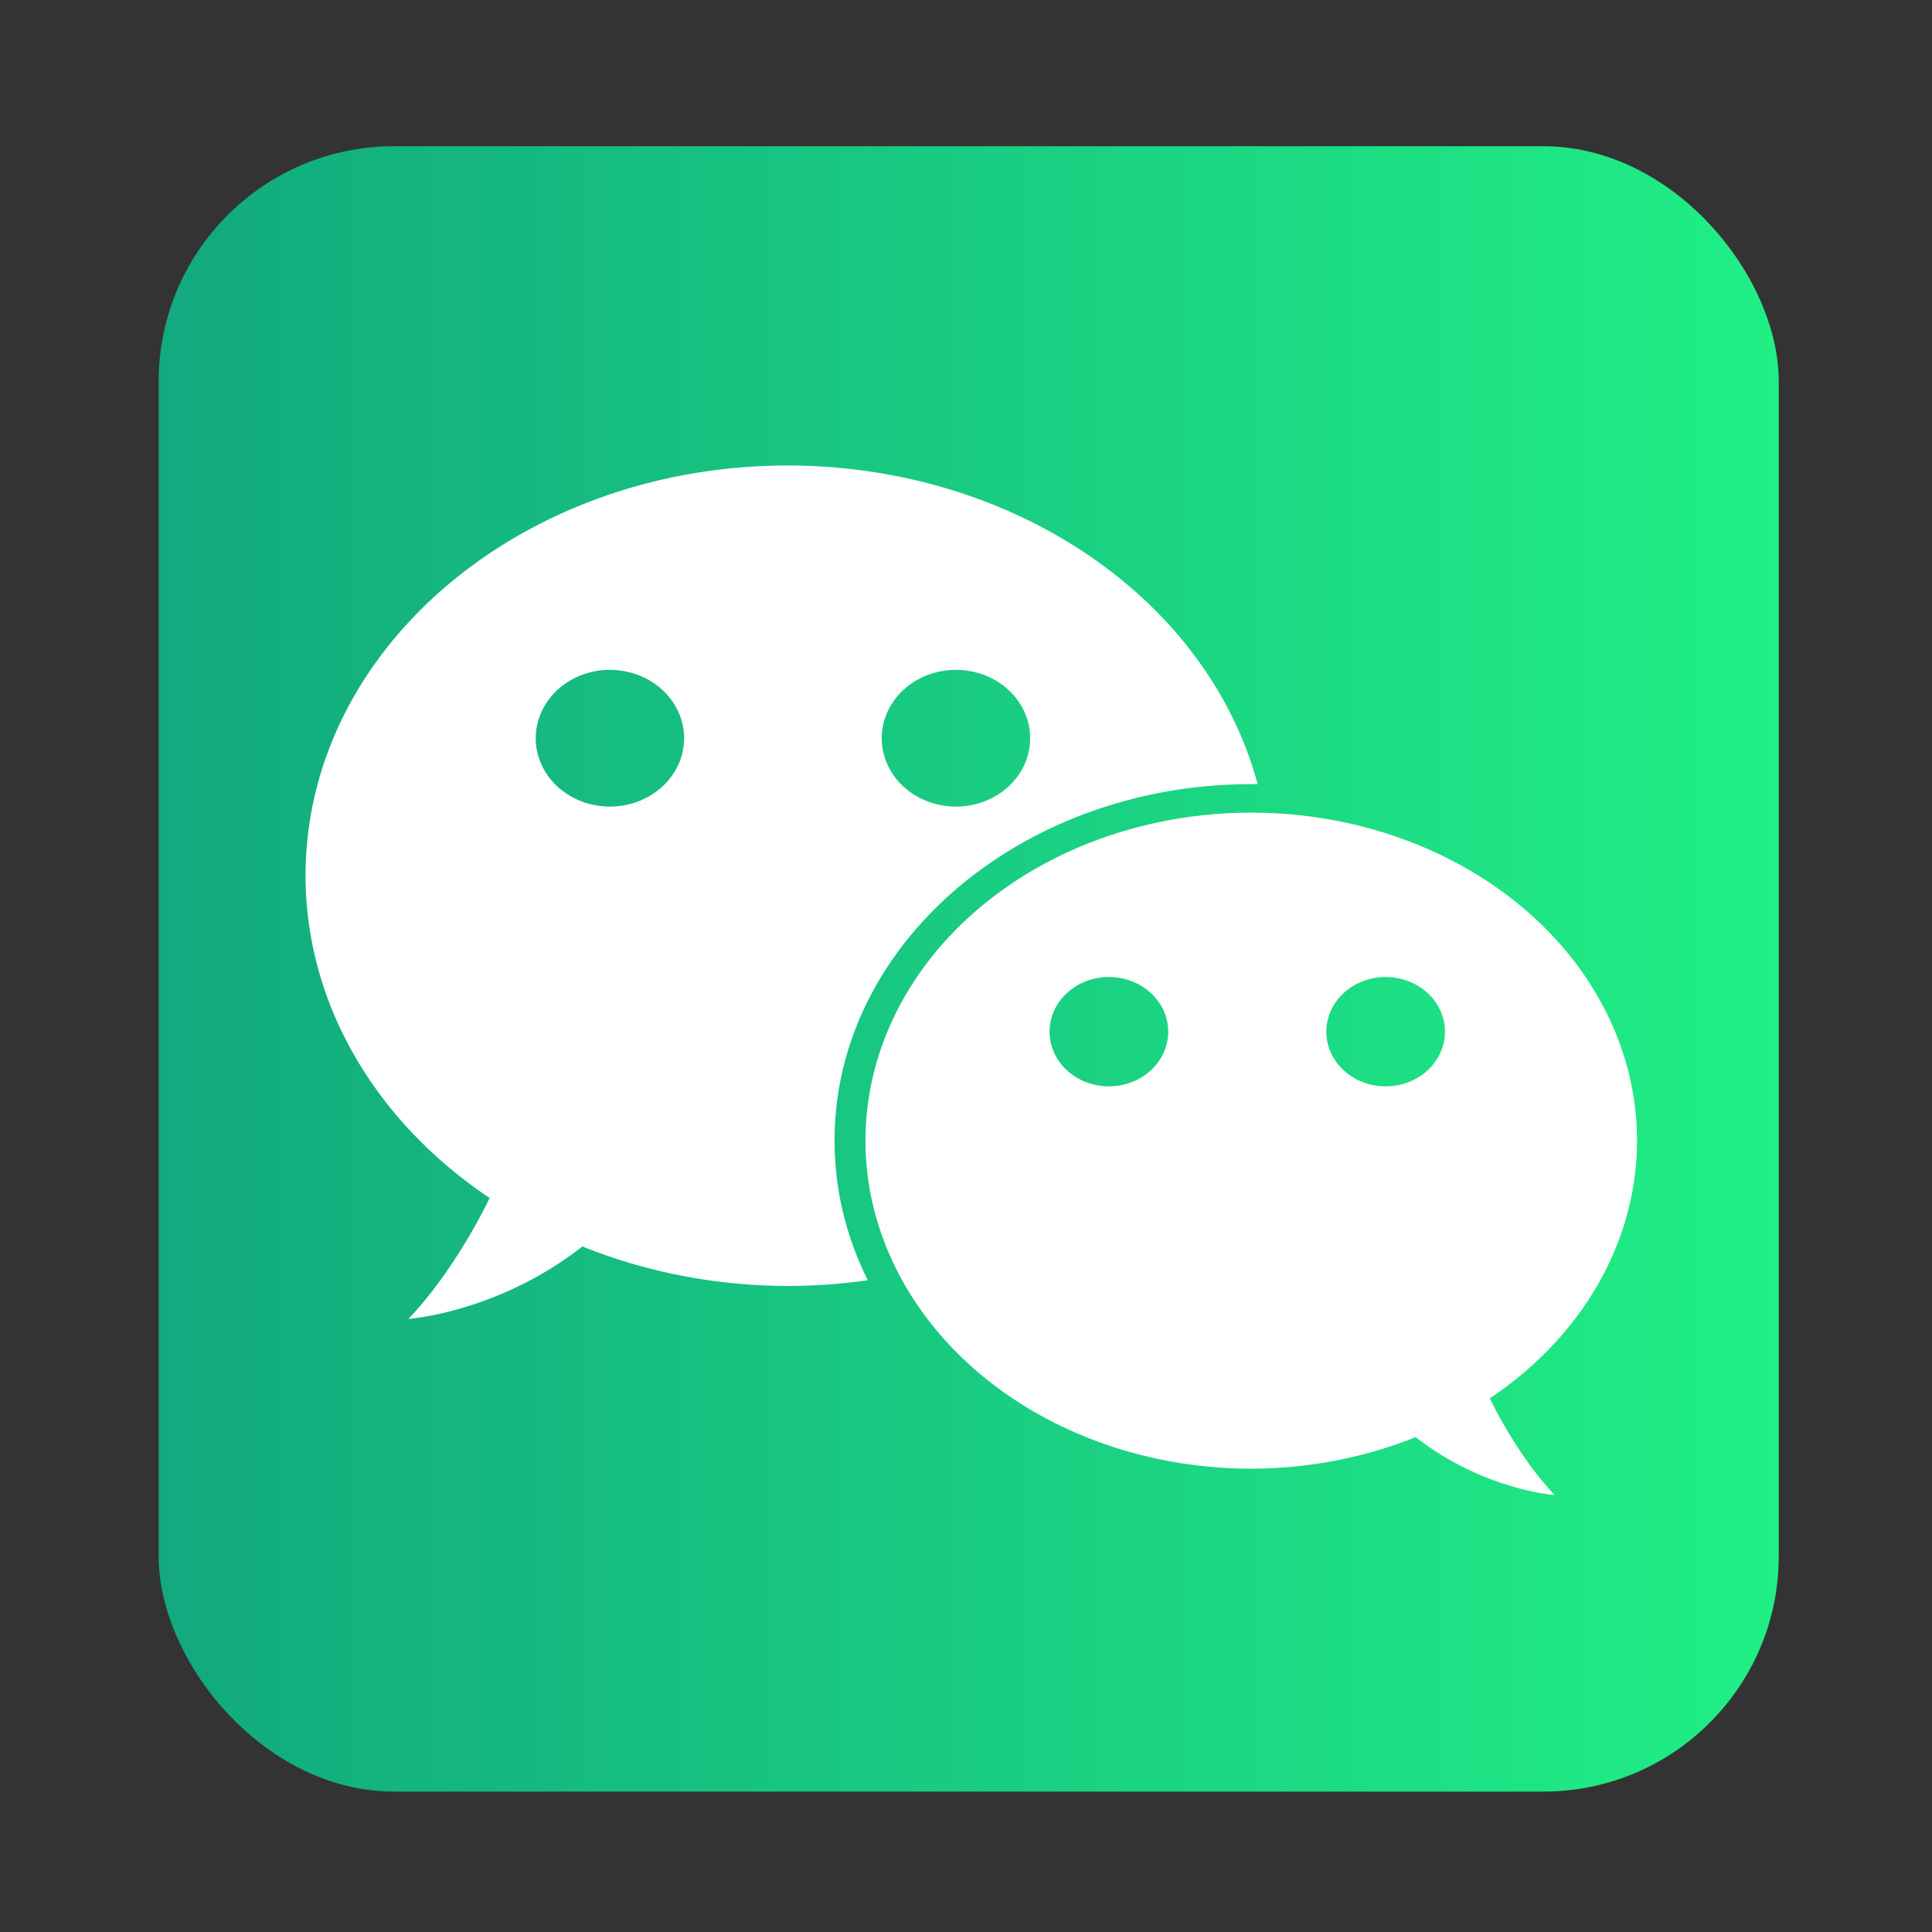 <?xml version="1.0" encoding="UTF-8" standalone="no"?>
<!-- Created with Inkscape (http://www.inkscape.org/) -->

<svg
   version="1.1"
   width="100%"
   height="100%"
   viewBox="0 0 512 512"
   id="svg2"
   sodipodi:docname="1aim (81st copy).svg"
   inkscape:version="1.1 (c68e22c387, 2021-05-23)"
   xmlns:inkscape="http://www.inkscape.org/namespaces/inkscape"
   xmlns:sodipodi="http://sodipodi.sourceforge.net/DTD/sodipodi-0.dtd"
   xmlns:xlink="http://www.w3.org/1999/xlink"
   xmlns="http://www.w3.org/2000/svg"
   xmlns:svg="http://www.w3.org/2000/svg"
   xmlns:rdf="http://www.w3.org/1999/02/22-rdf-syntax-ns#"
   xmlns:cc="http://creativecommons.org/ns#"
   xmlns:dc="http://purl.org/dc/elements/1.1/">
  <rect x="0" y="0" width="512" height="512" fill="#333333" stroke="none"/>
  <sodipodi:namedview
     id="namedview39"
     pagecolor="#ffffff"
     bordercolor="#666666"
     borderopacity="1.0"
     inkscape:pageshadow="2"
     inkscape:pageopacity="0.0"
     inkscape:pagecheckerboard="0"
     showgrid="false"
     inkscape:zoom="0.30245388"
     inkscape:cx="-92.576099"
     inkscape:cy="284.34088"
     inkscape:window-width="1366"
     inkscape:window-height="706"
     inkscape:window-x="0"
     inkscape:window-y="0"
     inkscape:window-maximized="1"
     inkscape:current-layer="svg2" />
  <defs
     id="defs4">
    <filter
       color-interpolation-filters="sRGB"
       id="7"
       x="-0.018"
       y="-0.018"
       width="1.036"
       height="1.036">
      <feGaussianBlur
         id="feGaussianBlur7"
         stdDeviation="3.772" />
    </filter>
    <linearGradient
       y1="19.564"
       x2="0"
       y2="504.02"
       id="8"
       gradientUnits="userSpaceOnUse">
      <stop
         id="stop10"
         style="stop-color:#f3f3f3;stop-opacity:1"
         offset="0" />
      <stop
         id="stop12"
         style="stop-color:#eeeeee;stop-opacity:1"
         offset="0.5" />
      <stop
         id="stop14"
         style="stop-color:#ebebeb;stop-opacity:1"
         offset="1" />
    </linearGradient>
    <linearGradient
       x1="257"
       x2="362"
       id="5"
       xlink:href="#0"
       gradientUnits="userSpaceOnUse"
       gradientTransform="matrix(1.028,0,0,1.462,-383.737,-115.702)" />
    <linearGradient
       x1="257"
       x2="362"
       id="6"
       xlink:href="#0"
       gradientUnits="userSpaceOnUse"
       gradientTransform="matrix(1.038,0,0,1.462,-467.249,-124.14)" />
    <linearGradient
       x1="257"
       x2="362"
       id="4"
       xlink:href="#0"
       gradientUnits="userSpaceOnUse"
       gradientTransform="matrix(1.028,0,0,1.462,-610.004,-127.971)" />
    <linearGradient
       x1="257"
       x2="362"
       id="3"
       xlink:href="#0"
       gradientUnits="userSpaceOnUse"
       gradientTransform="matrix(1.038,0,0,1.462,-427.092,-112.11)" />
    <linearGradient
       id="0">
      <stop
         id="stop21"
         style="stop-color:#000000;stop-opacity:1"
         offset="0" />
      <stop
         id="stop23"
         style="stop-color:#ffffff;stop-opacity:1"
         offset="1" />
    </linearGradient>
    <linearGradient
       x1="257"
       x2="362"
       id="2"
       xlink:href="#0"
       gradientUnits="userSpaceOnUse"
       gradientTransform="matrix(1.038,0,0,1.462,-467.249,-112.11)" />
    <linearGradient
       x1="257"
       x2="362"
       id="1"
       xlink:href="#0"
       gradientUnits="userSpaceOnUse"
       gradientTransform="matrix(1.038,0,0,1.462,-467.253,-112.11)" />
    <linearGradient
       id="linearGradient894"
       x1="8.364"
       x2="8.364"
       y1="2.37"
       y2="14.902"
       gradientTransform="matrix(3.78,0,0,3.78,760.859,187.898)"
       gradientUnits="userSpaceOnUse">
      <stop
         stop-color="#20ef85"
         offset="0"
         id="stop21-3" />
      <stop
         stop-color="#12a97e"
         offset="1"
         id="stop23-6" />
    </linearGradient>
    <linearGradient
       inkscape:collect="always"
       xlink:href="#linearGradient894"
       id="linearGradient886"
       x1="42.042"
       y1="256.77"
       x2="471.39"
       y2="256.77"
       gradientUnits="userSpaceOnUse"
       gradientTransform="translate(-513.432,-513.54)" />
  </defs>
  <rect
     width="429.348"
     height="436.042"
     rx="62.379"
     x="-471.39"
     y="-474.791"
     id="rect33"
     style="fill:url(#linearGradient886);fill-opacity:1;stroke-width:0.995"
     transform="scale(-1)" />
  <path
     d="m 208.827,123.36 c -70.61,8.4e-4 -127.852,48.674 -127.852,108.716 0.009,33.318 17.992,64.791 48.782,85.399 -0.198,0.422 -8.717,18.588 -21.519,32.054 0,0 23.748,-1.675 46.097,-19.207 17.034,6.864 35.642,10.44 54.492,10.471 7.086,-0.009 14.159,-0.519 21.146,-1.524 -5.659,-11.349 -8.803,-23.853 -8.803,-37.004 0,-52.429 49.897,-94.461 110.442,-94.461 h 1.672 c -13.295,-49.36 -64.905,-84.375 -124.455,-84.442 z m -47.182,54.162 a 19.664,18.119 0 0 1 19.652,18.125 19.664,18.119 0 0 1 -19.652,18.108 19.664,18.119 0 0 1 -19.67,-18.108 19.664,18.119 0 0 1 19.67,-18.125 z m 91.693,0 a 19.664,18.119 0 0 1 19.67,18.125 19.664,18.119 0 0 1 -19.67,18.108 19.664,18.119 0 0 1 -19.67,-18.108 19.664,18.119 0 0 1 19.67,-18.125 z"
     stroke-width="19.65"
     id="path19"
     style="fill:#ffffff" />
  <path
     d="m 331.589,215.362 a 102.238,86.934 0 0 0 -102.229,86.918 102.238,86.934 0 0 0 102.229,86.934 102.238,86.934 0 0 0 43.589,-8.374 c 17.871,14.018 36.849,15.372 36.849,15.372 -10.238,-10.768 -17.039,-25.308 -17.198,-25.647 a 102.238,86.934 0 0 0 39.001,-68.288 102.238,86.934 0 0 0 -102.247,-86.918 z m -37.721,43.559 a 15.724,14.489 0 0 1 15.722,14.487 15.724,14.489 0 0 1 -15.722,14.487 15.724,14.489 0 0 1 -15.722,-14.487 15.724,14.489 0 0 1 15.722,-14.487 z m 73.343,0 a 15.724,14.489 0 0 1 15.722,14.487 15.724,14.489 0 0 1 -15.722,14.487 15.724,14.489 0 0 1 -15.722,-14.487 15.724,14.489 0 0 1 15.722,-14.487 z"
     stroke-width="15.712"
     id="path21"
     style="fill:#ffffff" />
</svg>
